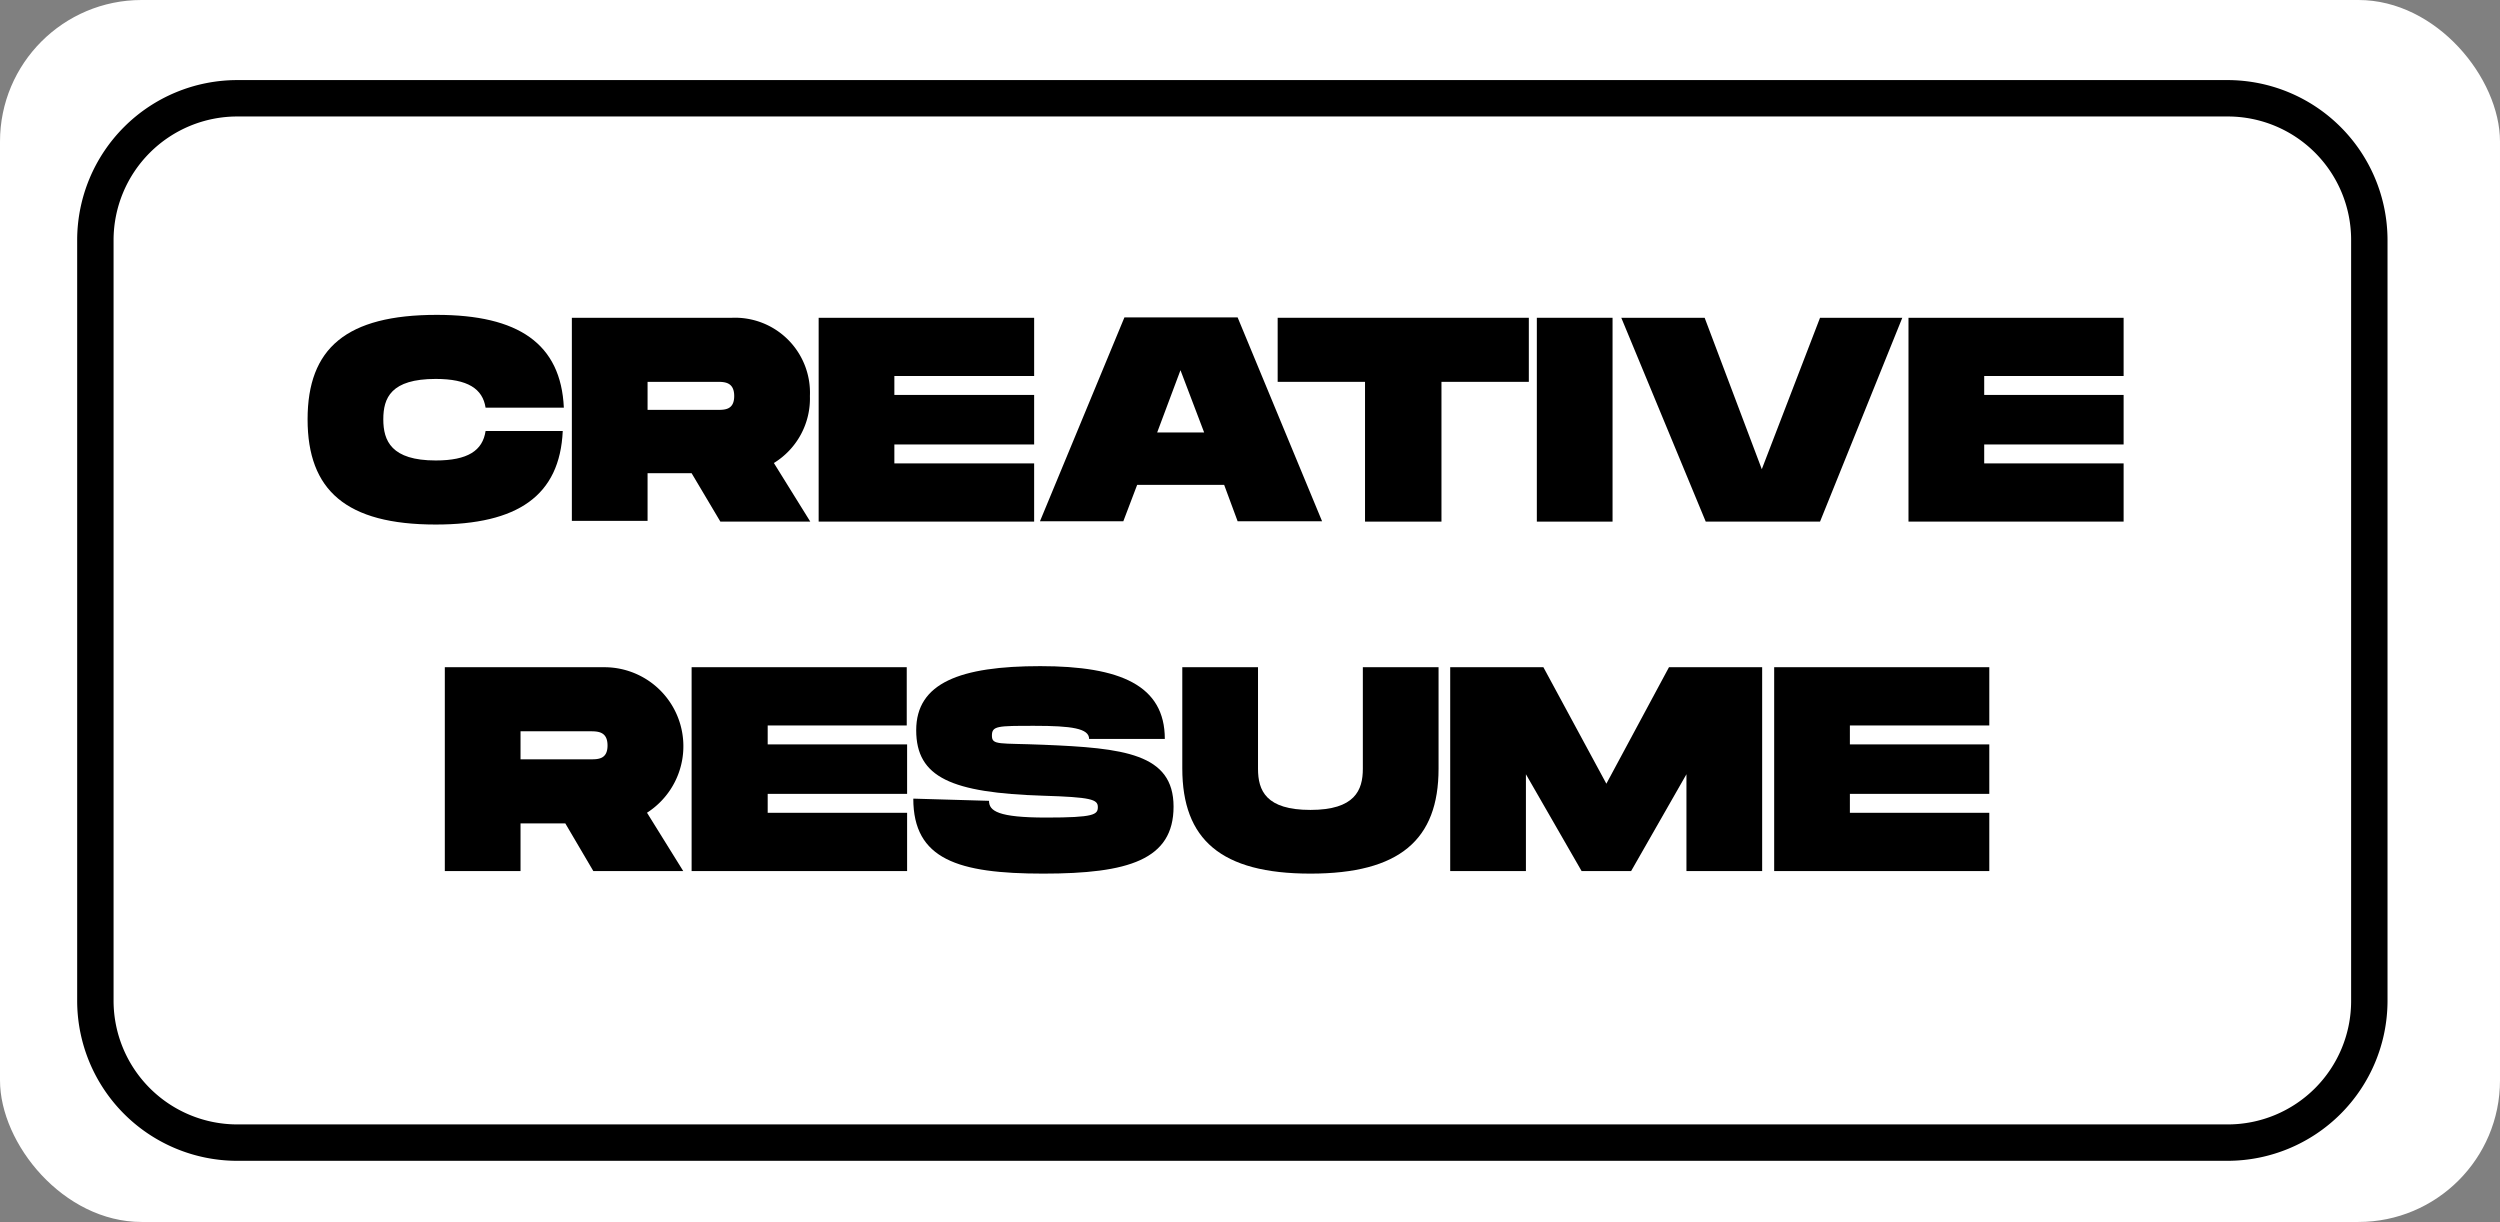 <svg xmlns="http://www.w3.org/2000/svg" viewBox="0 0 68.68 33.57"><rect x="0" y="0" width="68.68" height="33.57" fill="#808080" stroke="none"/><defs><style>.cls-1{fill:#fff;}</style></defs><g id="Calque_2" data-name="Calque 2"><g id="Creative_Resume" data-name="Creative Resume"><rect class="cls-1" width="68.68" height="33.57" rx="3.89"/><path d="M61.2,31.89H6.52a4.4,4.4,0,0,1-4.4-4.39V6.59A4.4,4.4,0,0,1,6.52,2.2H61.2a4.4,4.4,0,0,1,4.39,4.39V27.5A4.4,4.4,0,0,1,61.2,31.89ZM6.52,3.2a3.4,3.4,0,0,0-3.4,3.39V27.5a3.4,3.4,0,0,0,3.4,3.39H61.2a3.39,3.39,0,0,0,3.39-3.39V6.59A3.39,3.39,0,0,0,61.2,3.2Z"/><path d="M12,8.65c2.24,0,3.41.79,3.49,2.55H13.34c-.08-.52-.49-.79-1.37-.79-1.23,0-1.44.52-1.44,1.11s.22,1.13,1.44,1.13c.88,0,1.29-.27,1.37-.81h2.12c-.08,1.78-1.24,2.57-3.49,2.57-2.46,0-3.52-.94-3.52-2.89S9.51,8.65,12,8.65Z"/><path d="M21.26,12.72l1,1.61H19.79L19,13H17.79v1.31H15.71V8.73h4.4a2.06,2.06,0,0,1,2.14,2.15A2.08,2.08,0,0,1,21.26,12.72Zm-3.47-1.46h1.92c.2,0,.46,0,.46-.38s-.26-.39-.46-.39H17.79Z"/><path d="M24.57,10.33v.52h3.84v1.36H24.57v.52h3.84v1.6H22.49V8.73h5.92v1.6Z"/><path d="M33.63,13.32H31.24l-.38,1H28.57l2.32-5.6H34l2.32,5.6H34Zm-.55-1.44-.65-1.71-.64,1.71Z"/><path d="M42,10.49h-2.4v3.84H37.5V10.49H35.1V8.73H42Z"/><path d="M44.3,14.33H42.22V8.73H44.3Z"/><path d="M52.26,8.73,50,14.33H46.86l-2.32-5.6h2.29l1.57,4.16L50,8.73Z"/><path d="M54.51,10.33v.52h3.83v1.36H54.51v.52h3.83v1.6H52.43V8.73h5.91v1.6Z"/><path d="M17.77,22.32l1,1.61H16.3l-.77-1.31H14.3v1.31H12.22v-5.6h4.4a2.17,2.17,0,0,1,1.15,4ZM14.3,20.86h1.92c.21,0,.47,0,.47-.38s-.26-.39-.47-.39H14.3Z"/><path d="M21.09,19.93v.52h3.83v1.36H21.09v.52h3.83v1.6H19v-5.6h5.91v1.6Z"/><path d="M27.17,22c0,.28.25.46,1.57.46s1.42-.08,1.42-.29-.19-.27-1.5-.31c-2.52-.08-3.49-.5-3.49-1.8s1.21-1.76,3.41-1.76,3.42.53,3.42,2H29.92c0-.29-.48-.36-1.5-.36s-1.17,0-1.17.27.2.2,1.41.25c2.21.09,3.58.24,3.58,1.7S31,24,28.66,24s-3.57-.39-3.57-2.06Z"/><path d="M36,24c-2.46,0-3.52-.94-3.52-2.89V18.33h2.08v2.79c0,.6.22,1.13,1.44,1.13s1.44-.54,1.44-1.13V18.33h2.08v2.79C39.52,23.07,38.45,24,36,24Z"/><path d="M48.41,23.93H46.33V21.27l-1.52,2.66H43.45l-1.53-2.66v2.66H39.84v-5.6H42.4l1.73,3.2,1.72-3.2h2.56Z"/><path d="M50.82,19.93v.52h3.83v1.36H50.82v.52h3.83v1.6H48.74v-5.6h5.91v1.6Z"/></g></g></svg>